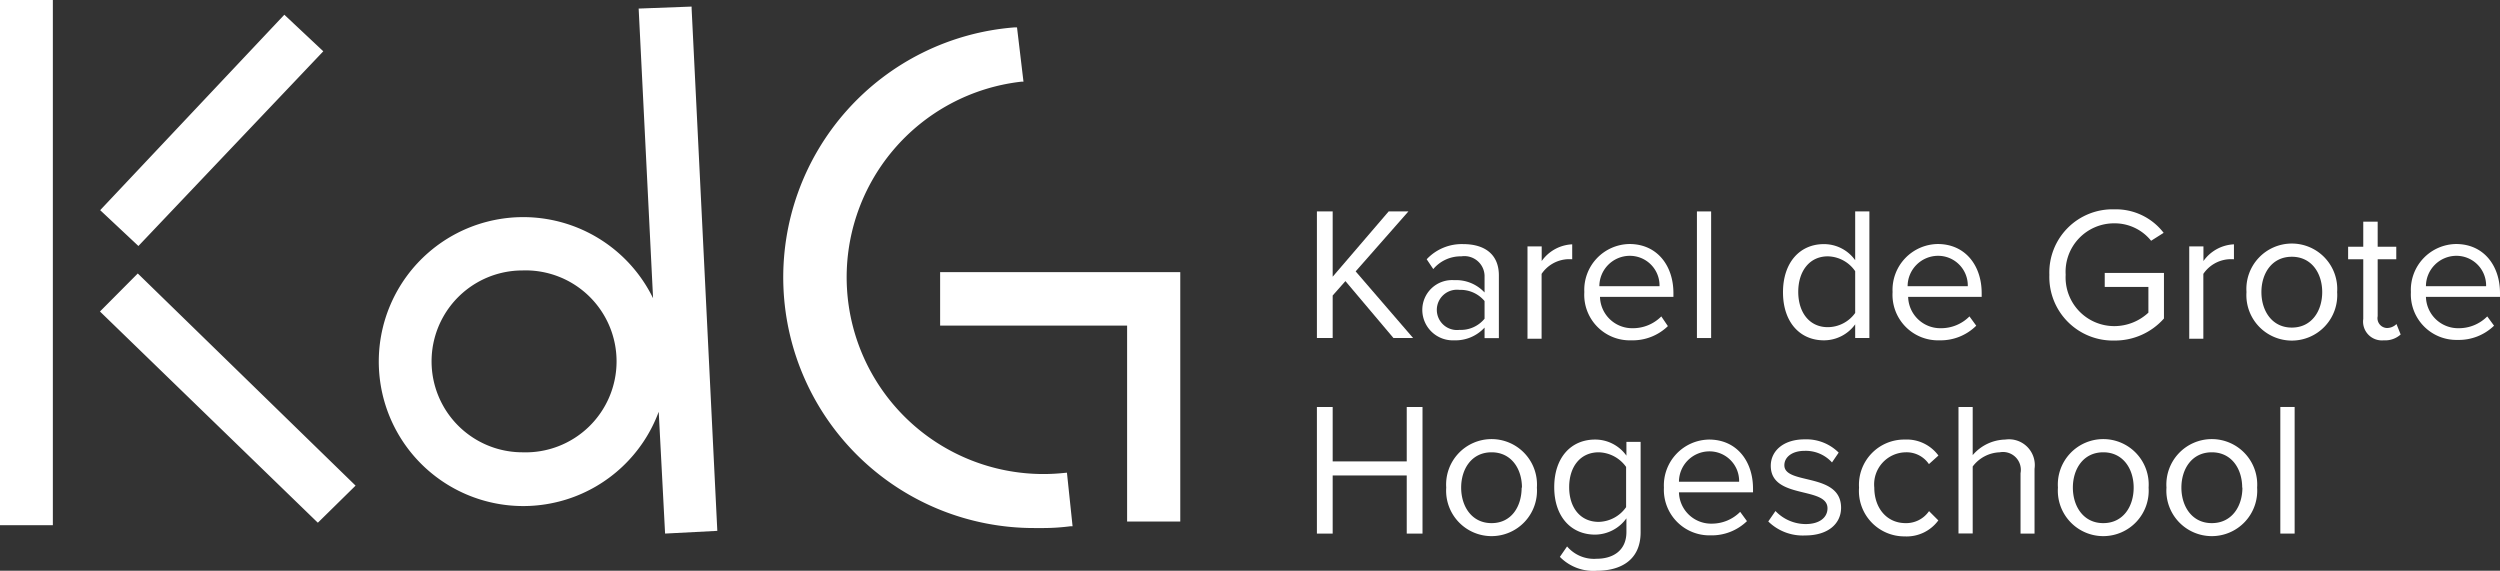 <svg id="Layer_1" data-name="Layer 1" xmlns="http://www.w3.org/2000/svg" viewBox="0 0 239.33 54.64"><rect x="0" y="0" width="239.33" height="54.64" fill="#333333" stroke="none"/><defs><style>.cls-1{fill:#fff;}</style></defs><title>KdG_H_Closed_White</title><path class="cls-1" d="M9.9,30L30.61,50.08l0.15,0.14,3.61-3.55L13.52,26.36ZM31.28,5.09l-3.73-3.5L9.92,20.3l3.66,3.43ZM0.33,50.46H5.39V0.18H0.33V50.46Zm90-24.24v5.13h17.9l0,18.76h5.09V26.23h-23Zm11.92,19.23a19.17,19.17,0,0,1-2.07.11h0A18.84,18.84,0,0,1,98.1,8l0.21,0-0.62-5.2-0.21,0a24,24,0,0,0,1.86,47.93l0.93,0a20.35,20.35,0,0,0,2.53-.17l0.21,0-0.54-5.13ZM66.53,0.81L61.47,1l1.38,27.73a13.83,13.83,0,1,0,.54,10.87L64,51.26,69,51,66.54,1V0.81ZM50.35,43.48a8.7,8.7,0,1,1,0-17.41A8.71,8.71,0,1,1,50.35,43.48Z" transform="translate(-0.33 -0.18)"/><path class="cls-1" d="M133.73,32.54l-4.6-5.45-1.22,1.38v4.07h-1.51V20.42h1.51v6.25l5.36-6.25h1.89l-5.05,5.74,5.5,6.38h-1.89Z" transform="translate(-0.33 -0.18)"/><path class="cls-1" d="M142.45,32.54v-1a3.77,3.77,0,0,1-2.91,1.22,2.92,2.92,0,0,1-3.05-2.91A2.85,2.85,0,0,1,139.54,27a3.72,3.72,0,0,1,2.91,1.18V26.56a1.93,1.93,0,0,0-2.22-1.84,3.43,3.43,0,0,0-2.69,1.22L136.91,25a4.59,4.59,0,0,1,3.51-1.45c1.87,0,3.4.84,3.4,3v6h-1.36Zm0-1.85V29a3,3,0,0,0-2.4-1.07,1.93,1.93,0,1,0,0,3.83A2.93,2.93,0,0,0,142.45,30.69Z" transform="translate(-0.33 -0.18)"/><path class="cls-1" d="M146.56,32.54V23.77h1.36v1.4a3.78,3.78,0,0,1,2.92-1.6V25a4.58,4.58,0,0,0-.53,0,3.21,3.21,0,0,0-2.4,1.4v6.21h-1.36Z" transform="translate(-0.33 -0.18)"/><path class="cls-1" d="M152,28.14a4.39,4.39,0,0,1,4.32-4.6c2.65,0,4.21,2.07,4.21,4.7V28.6H153.5a3.08,3.08,0,0,0,3.14,3,3.82,3.82,0,0,0,2.73-1.13L160,31.4a4.84,4.84,0,0,1-3.49,1.36A4.36,4.36,0,0,1,152,28.14Zm4.31-3.47a2.92,2.92,0,0,0-2.87,2.91h5.76A2.84,2.84,0,0,0,156.35,24.67Z" transform="translate(-0.33 -0.18)"/><path class="cls-1" d="M162.78,32.54V20.42h1.36V32.54h-1.36Z" transform="translate(-0.33 -0.18)"/><path class="cls-1" d="M177.93,32.54V31.23a3.69,3.69,0,0,1-3,1.53c-2.29,0-3.91-1.74-3.91-4.6s1.62-4.61,3.91-4.61a3.67,3.67,0,0,1,3,1.54V20.42h1.36V32.54h-1.36Zm0-2.4v-4a3.26,3.26,0,0,0-2.62-1.42c-1.78,0-2.83,1.45-2.83,3.4s1.05,3.38,2.83,3.38A3.24,3.24,0,0,0,177.93,30.14Z" transform="translate(-0.33 -0.18)"/><path class="cls-1" d="M181.51,28.14a4.39,4.39,0,0,1,4.32-4.6c2.65,0,4.21,2.07,4.21,4.7V28.6H183a3.08,3.08,0,0,0,3.14,3,3.82,3.82,0,0,0,2.73-1.13l0.65,0.89A4.84,4.84,0,0,1,186,32.76,4.36,4.36,0,0,1,181.51,28.14Zm4.31-3.47a2.92,2.92,0,0,0-2.87,2.91h5.76A2.84,2.84,0,0,0,185.82,24.67Z" transform="translate(-0.33 -0.18)"/><path class="cls-1" d="M196.52,26.49a6.05,6.05,0,0,1,6.23-6.27,5.76,5.76,0,0,1,4.71,2.25l-1.2.76a4.47,4.47,0,0,0-3.51-1.67,4.64,4.64,0,0,0-4.67,4.92,4.66,4.66,0,0,0,4.67,4.92A4.79,4.79,0,0,0,206,30.11V27.65h-4.18V26.31h5.67v4.36a6.26,6.26,0,0,1-4.76,2.11A6.08,6.08,0,0,1,196.52,26.49Z" transform="translate(-0.33 -0.18)"/><path class="cls-1" d="M209.91,32.54V23.77h1.36v1.4a3.78,3.78,0,0,1,2.92-1.6V25a4.58,4.58,0,0,0-.53,0,3.21,3.21,0,0,0-2.4,1.4v6.21h-1.36Z" transform="translate(-0.33 -0.18)"/><path class="cls-1" d="M215.39,28.14a4.35,4.35,0,1,1,8.68,0A4.35,4.35,0,1,1,215.39,28.14Zm7.25,0c0-1.78-1-3.38-2.91-3.38s-2.91,1.6-2.91,3.38,1,3.4,2.91,3.4S222.64,29.94,222.64,28.14Z" transform="translate(-0.33 -0.18)"/><path class="cls-1" d="M226.57,30.71V25h-1.45v-1.2h1.45v-2.4h1.38v2.4h1.78V25h-1.78v5.45a0.94,0.94,0,0,0,.87,1.13,1.29,1.29,0,0,0,.93-0.38l0.4,1a2.21,2.21,0,0,1-1.62.56A1.8,1.8,0,0,1,226.57,30.71Z" transform="translate(-0.33 -0.18)"/><path class="cls-1" d="M231.13,28.14a4.39,4.39,0,0,1,4.32-4.6c2.65,0,4.21,2.07,4.21,4.7V28.6h-7.09a3.08,3.08,0,0,0,3.14,3,3.82,3.82,0,0,0,2.73-1.13l0.65,0.89a4.84,4.84,0,0,1-3.49,1.36A4.36,4.36,0,0,1,231.13,28.14Zm4.31-3.47a2.92,2.92,0,0,0-2.87,2.91h5.76A2.84,2.84,0,0,0,235.43,24.67Z" transform="translate(-0.33 -0.18)"/><path class="cls-1" d="M135,51.26V45.7h-7.09v5.56h-1.51V39.14h1.51v5.21H135V39.14h1.51V51.26H135Z" transform="translate(-0.33 -0.18)"/><path class="cls-1" d="M138.78,46.86a4.35,4.35,0,1,1,8.68,0A4.35,4.35,0,1,1,138.78,46.86Zm7.25,0c0-1.78-1-3.38-2.91-3.38s-2.91,1.6-2.91,3.38,1,3.4,2.91,3.4S146,48.66,146,46.86Z" transform="translate(-0.33 -0.18)"/><path class="cls-1" d="M149.66,53.49l0.69-1a3.39,3.39,0,0,0,2.85,1.18c1.45,0,2.83-.71,2.83-2.56V49.8a3.73,3.73,0,0,1-3,1.56c-2.29,0-3.91-1.71-3.91-4.54s1.6-4.56,3.91-4.56a3.67,3.67,0,0,1,3,1.54V42.48h1.36v8.65c0,2.78-2.05,3.69-4.2,3.69A4.48,4.48,0,0,1,149.66,53.49ZM156,48.73V44.88a3.32,3.32,0,0,0-2.62-1.4c-1.78,0-2.83,1.4-2.83,3.34s1.05,3.32,2.83,3.32A3.29,3.29,0,0,0,156,48.73Z" transform="translate(-0.33 -0.18)"/><path class="cls-1" d="M159.62,46.86a4.39,4.39,0,0,1,4.32-4.6c2.65,0,4.21,2.07,4.21,4.7v0.35h-7.09a3.08,3.08,0,0,0,3.14,3,3.82,3.82,0,0,0,2.72-1.13l0.65,0.89a4.84,4.84,0,0,1-3.49,1.36A4.36,4.36,0,0,1,159.62,46.86Zm4.31-3.47a2.92,2.92,0,0,0-2.87,2.91h5.76A2.84,2.84,0,0,0,163.93,43.39Z" transform="translate(-0.33 -0.18)"/><path class="cls-1" d="M169.61,50.1l0.69-1a4,4,0,0,0,2.89,1.25c1.34,0,2.09-.64,2.09-1.51,0-2.13-5.43-.82-5.43-4.07,0-1.38,1.16-2.53,3.25-2.53a4.38,4.38,0,0,1,3.25,1.27l-0.64.94a3.39,3.39,0,0,0-2.62-1.11c-1.2,0-1.94.6-1.94,1.38,0,1.91,5.43.65,5.43,4.07,0,1.47-1.18,2.65-3.43,2.65A4.71,4.71,0,0,1,169.61,50.1Z" transform="translate(-0.33 -0.18)"/><path class="cls-1" d="M178.3,46.86a4.33,4.33,0,0,1,4.38-4.6,3.76,3.76,0,0,1,3.22,1.53l-0.91.82a2.58,2.58,0,0,0-2.23-1.13,3.07,3.07,0,0,0-3,3.38c0,1.94,1.18,3.4,3,3.4A2.65,2.65,0,0,0,185,49.11L185.89,50a3.76,3.76,0,0,1-3.22,1.53A4.35,4.35,0,0,1,178.3,46.86Z" transform="translate(-0.33 -0.18)"/><path class="cls-1" d="M193.76,51.26V45.48a1.71,1.71,0,0,0-2-2,3.38,3.38,0,0,0-2.58,1.36v6.41h-1.36V39.14h1.36v4.61a4.22,4.22,0,0,1,3.12-1.49,2.47,2.47,0,0,1,2.8,2.8v6.2h-1.36Z" transform="translate(-0.33 -0.18)"/><path class="cls-1" d="M197.34,46.86a4.35,4.35,0,1,1,8.68,0A4.35,4.35,0,1,1,197.34,46.86Zm7.25,0c0-1.78-1-3.38-2.91-3.38s-2.91,1.6-2.91,3.38,1,3.4,2.91,3.4S204.59,48.66,204.59,46.86Z" transform="translate(-0.33 -0.18)"/><path class="cls-1" d="M207.73,46.86a4.35,4.35,0,1,1,8.68,0A4.35,4.35,0,1,1,207.73,46.86Zm7.25,0c0-1.78-1-3.38-2.91-3.38s-2.91,1.6-2.91,3.38,1,3.4,2.91,3.4S215,48.66,215,46.86Z" transform="translate(-0.33 -0.18)"/><path class="cls-1" d="M218.63,51.26V39.14H220V51.26h-1.36Z" transform="translate(-0.33 -0.18)"/></svg>
